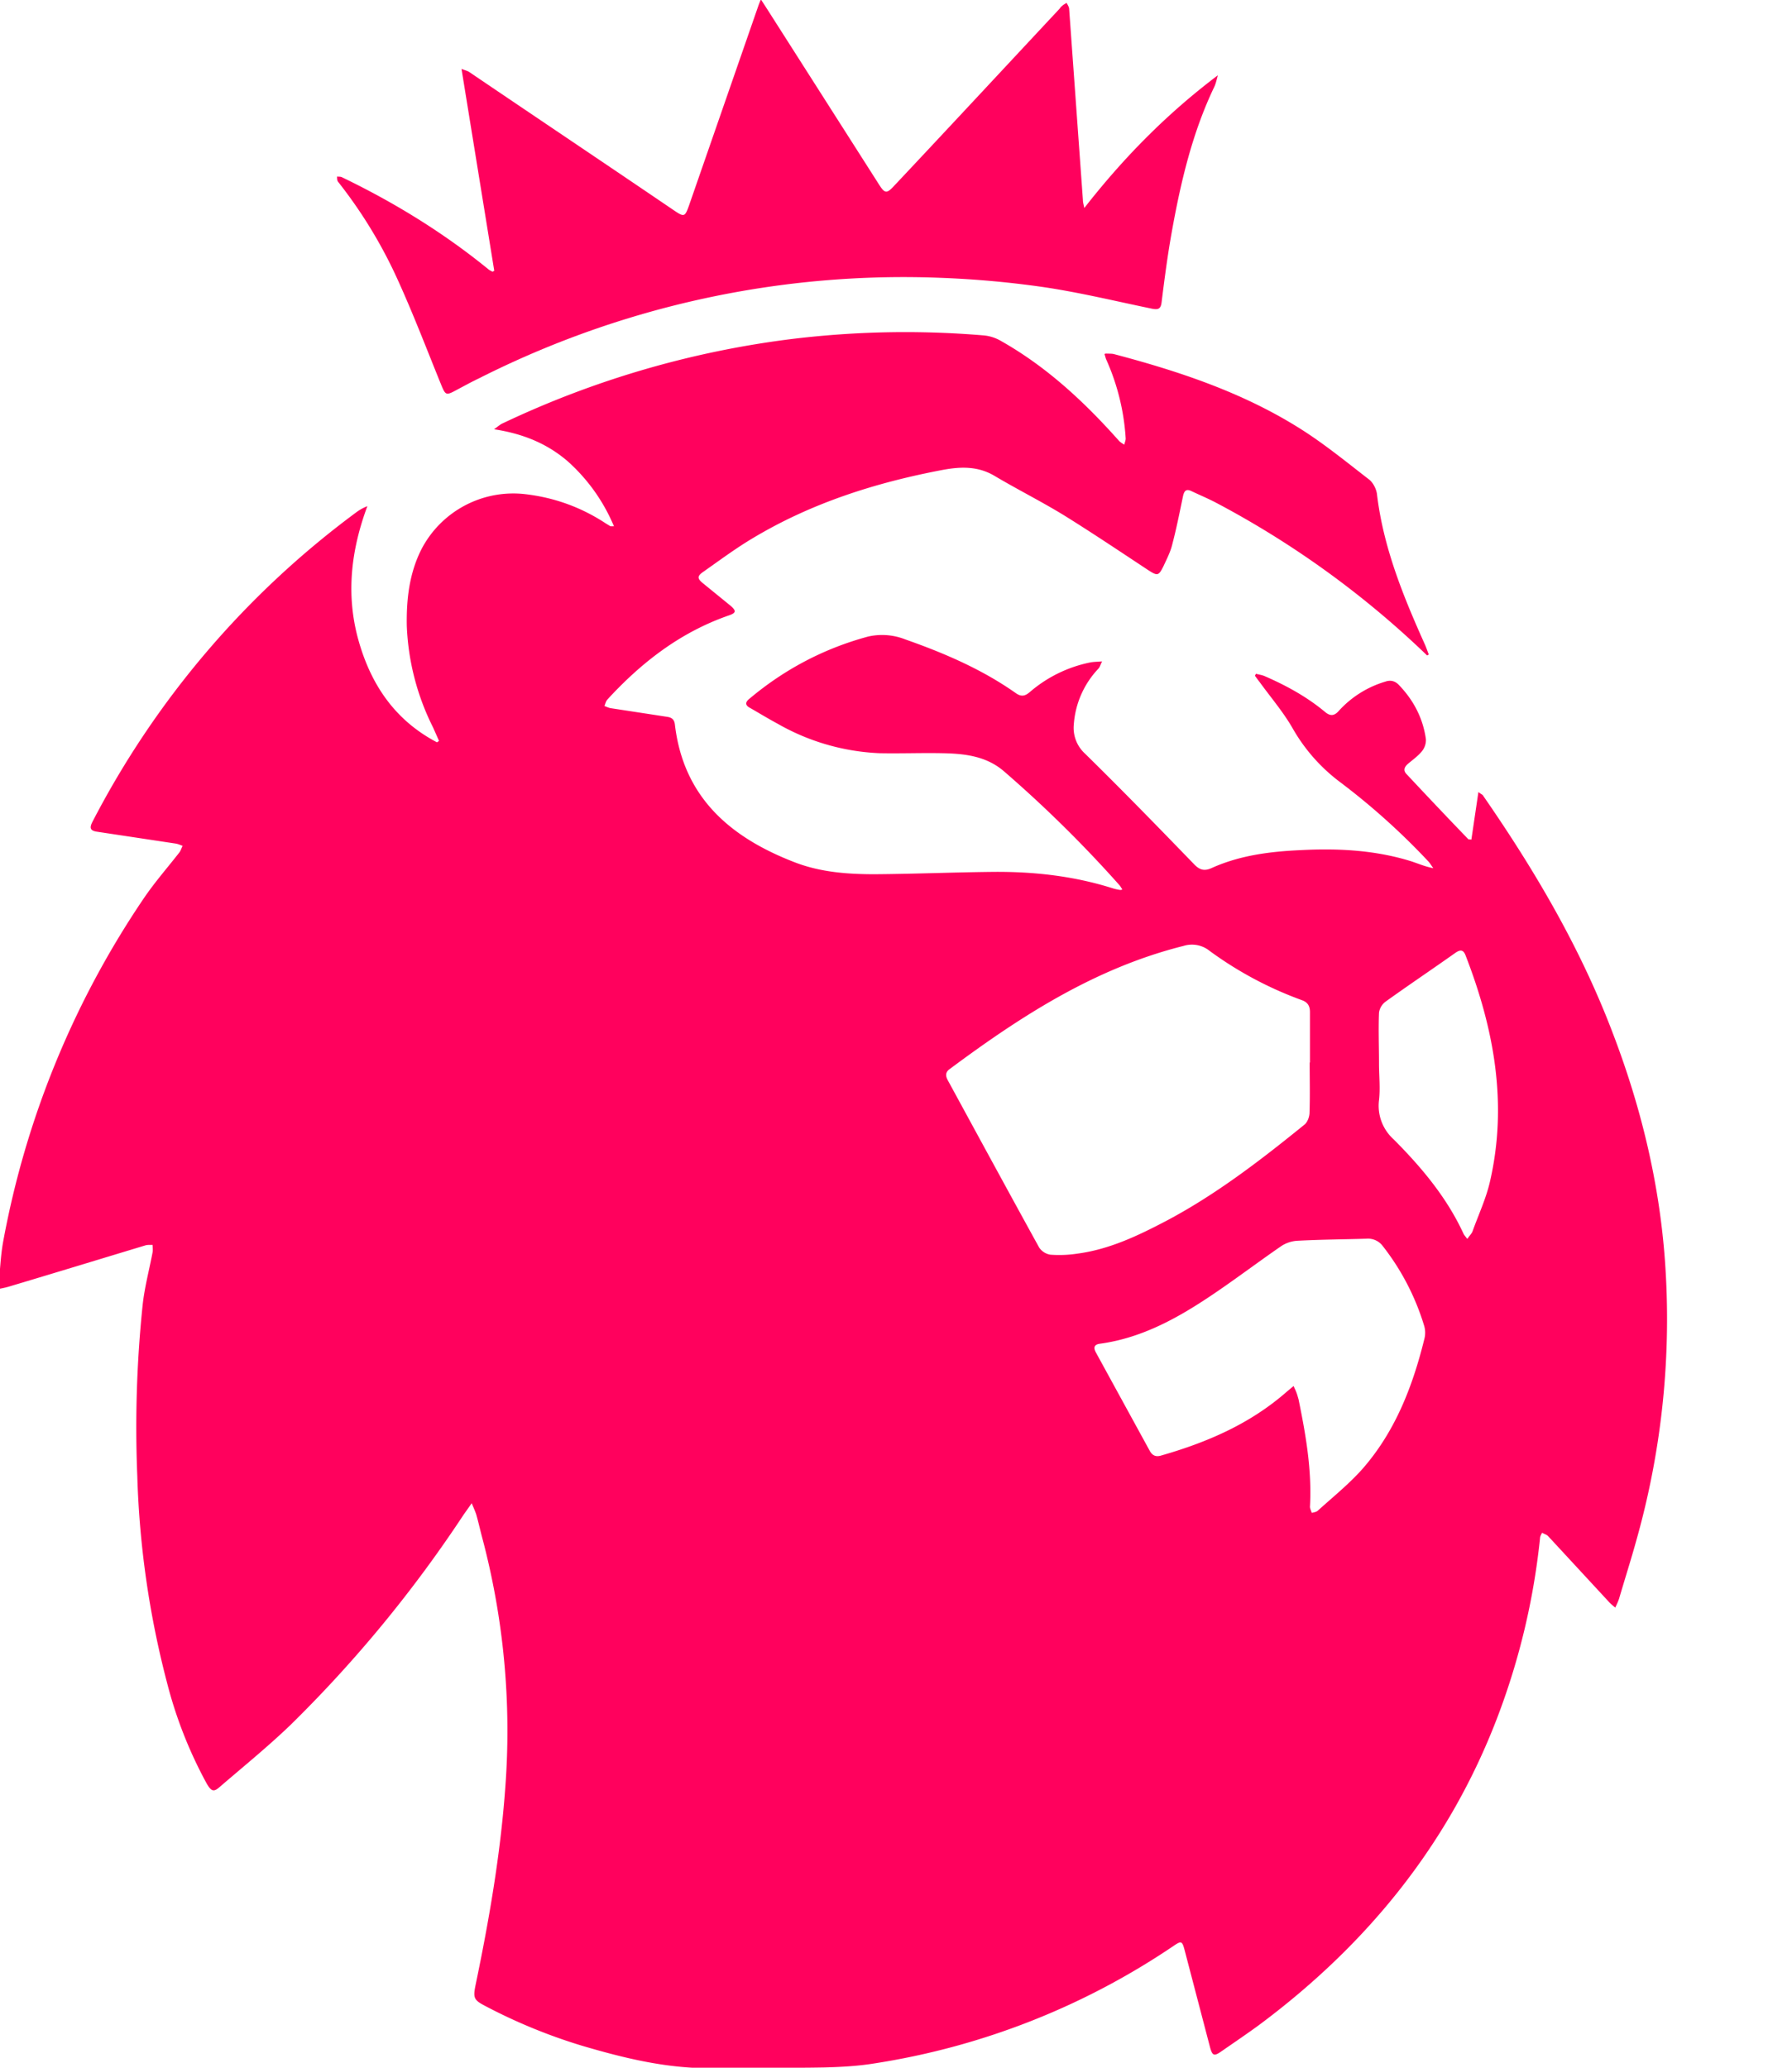 <svg width="13" height="15" fill="none" xmlns="http://www.w3.org/2000/svg"><g clip-path="url('#clip0_363_3890')" fill="#FF015D"><path d="M8.024 2.565c.027.001.043 0 .058.004.473.125.933.278 1.349.54.175.11.336.242.499.368.03.022.054.069.059.106.046.389.191.743.349 1.095.01.023.018.047.027.07l-.012.007a6.745 6.745 0 0 0-1.531-1.108c-.057-.03-.117-.055-.176-.083-.04-.02-.055-.005-.064.036-.024.115-.047.232-.077.346-.013.056-.04.108-.064.16-.036.073-.044.073-.111.03-.203-.134-.404-.269-.61-.397-.163-.1-.335-.186-.502-.285-.121-.073-.246-.07-.38-.045-.485.092-.949.239-1.375.494-.123.073-.24.16-.358.243-.05.034-.048.051-.002.088l.194.158c.046.039.045.054-.011.073-.351.122-.633.341-.88.61-.011.013-.015.032-.021.047.015.005.028.012.043.015l.411.063c.035.005.053.02.057.056.063.534.408.823.876 1.002.185.07.38.084.573.084.285-.002.57-.014.855-.017.296-.003.588.029.872.119a.349.349 0 0 0 .054.012c.003 0 .007 0 .016-.003-.009-.014-.015-.026-.024-.035a8.988 8.988 0 0 0-.834-.822c-.129-.112-.288-.129-.448-.132-.152-.003-.303.003-.455 0a1.624 1.624 0 0 1-.74-.214c-.067-.036-.131-.075-.197-.113-.04-.02-.04-.043-.005-.07.254-.213.54-.363.858-.449a.457.457 0 0 1 .269.02c.282.099.555.216.8.388.04.029.067.026.103-.004a.964.964 0 0 1 .438-.216c.024-.005.049-.005.088-.008-.013.026-.016.042-.027.053a.655.655 0 0 0-.178.403.253.253 0 0 0 .08.212c.269.264.53.532.791.802.04.042.074.054.129.029.206-.093.426-.12.648-.13.27-.014.537 0 .796.08.053.017.104.04.164.051-.014-.018-.024-.037-.039-.052a5.01 5.01 0 0 0-.645-.578 1.275 1.275 0 0 1-.334-.38c-.068-.12-.16-.227-.242-.34a.928.928 0 0 1-.034-.046l.007-.014c.02.005.04.008.059.015.157.068.306.149.438.258.04.035.07.036.106-.006a.74.74 0 0 1 .335-.21c.042-.015.076-.003.104.029.104.11.17.238.191.387a.128.128 0 0 1-.028.088c-.029.036-.068.063-.103.093-.026.023-.035.048-.008.075.148.158.296.315.447.471.001.002.007 0 .022.003l.051-.345c.018.014.027.017.032.023.373.538.704 1.1.938 1.713.206.535.341 1.087.383 1.659a5.897 5.897 0 0 1-.204 2.022c-.039.142-.084.283-.126.426-.006.022-.016.043-.03.073-.02-.016-.033-.027-.045-.04l-.441-.477c-.01-.012-.03-.017-.045-.026-.006.012-.015.026-.015.04a5.12 5.12 0 0 1-.31 1.301c-.351.918-.945 1.647-1.728 2.23-.089.065-.182.128-.273.191-.054.038-.066.032-.083-.03l-.184-.703c-.018-.068-.024-.07-.08-.032a5.322 5.322 0 0 1-2.166.852c-.121.02-.246.027-.37.03-.264.005-.53 0-.795.005-.33.007-.647-.07-.959-.162a3.969 3.969 0 0 1-.702-.288c-.085-.044-.091-.059-.072-.153.098-.471.18-.945.215-1.425a5.463 5.463 0 0 0-.17-1.832c-.013-.05-.025-.103-.04-.156-.008-.024-.018-.046-.033-.082l-.06.085a9.351 9.351 0 0 1-1.251 1.52c-.165.159-.344.304-.518.454-.043.038-.061.032-.096-.03a3.15 3.15 0 0 1-.285-.726 6.68 6.68 0 0 1-.216-1.501 8.58 8.58 0 0 1 .039-1.242c.014-.128.048-.254.072-.381.003-.017 0-.036 0-.053-.016 0-.036-.001-.051.003-.331.1-.661.201-.993.3-.02.006-.039.01-.075.017.012-.122.015-.234.035-.344a6.547 6.547 0 0 1 1.024-2.496c.078-.114.17-.219.255-.328.01-.014.015-.032.023-.047-.017-.006-.032-.013-.048-.016L.7 6.033c-.048-.008-.05-.03-.03-.07a6.508 6.508 0 0 1 1.918-2.249.337.337 0 0 1 .077-.042c-.117.315-.156.634-.068.96.09.33.266.592.573.753l.015-.01-.043-.097a1.797 1.797 0 0 1-.191-.74c-.003-.191.018-.377.105-.551a.751.751 0 0 1 .756-.402c.212.025.407.096.584.213l.033.02h.025a1.309 1.309 0 0 0-.336-.472c-.15-.129-.325-.2-.534-.232.03-.021.045-.036.065-.044a6.864 6.864 0 0 1 2.089-.61c.465-.057.93-.066 1.397-.027a.303.303 0 0 1 .124.039c.332.187.606.442.857.724.01.012.027.021.04.03.003-.016.012-.033.01-.049a1.642 1.642 0 0 0-.14-.567c-.005-.009-.006-.02-.014-.042l.01-.003Zm1.479 5.143v-.366c0-.045-.017-.072-.06-.087a2.673 2.673 0 0 1-.668-.357.204.204 0 0 0-.189-.036c-.639.16-1.177.507-1.696.893-.032.022-.032.05-.014.082.22.404.44.809.662 1.212a.12.12 0 0 0 .082.053.873.873 0 0 0 .198-.008c.231-.031.438-.13.642-.237.363-.192.687-.442 1.005-.7.021-.018.035-.057.035-.087.004-.12.001-.24.001-.362h.002Zm-.117 2.35c.009.022.015.032.019.044.006.015.01.032.015.048.053.258.098.516.083.78 0 .015.009.03.013.045.015-.004.033-.006.044-.016.106-.096.22-.188.316-.294.243-.273.372-.605.458-.956a.178.178 0 0 0-.003-.093 1.769 1.769 0 0 0-.3-.577.133.133 0 0 0-.116-.053c-.168.005-.336.006-.504.015a.237.237 0 0 0-.121.042c-.174.12-.342.248-.518.365-.243.162-.498.3-.793.34-.044.006-.047.03-.029.063l.392.716c.018.031.042.043.078.033.336-.096.65-.231.916-.465l.048-.04.002.002Zm1.26-1.072c.014-.022.031-.037.037-.055.043-.12.098-.237.126-.36.13-.566.029-1.109-.177-1.64-.016-.043-.039-.043-.075-.018-.168.119-.338.233-.505.353a.121.121 0 0 0-.048.08c-.005.122 0 .247 0 .37 0 .088.01.178 0 .265a.327.327 0 0 0 .106.284c.203.204.387.423.508.687.005.009.012.016.024.033l.004.001Z"/><path d="M3.586 1.967 3.348.5c.027.01.042.014.054.021.496.336.994.67 1.49 1.007.071.048.077.045.106-.036l.5-1.44a.605.605 0 0 1 .022-.056l.037.057.815 1.278c.048.077.06.077.121.01C6.891.918 7.288.49 7.686.064c.006-.007.01-.015.018-.02.01-.01.022-.016.034-.023.006.013.017.028.018.042l.1 1.389c0 .015.004.028.01.057.285-.365.598-.683.969-.963-.01.036-.015.061-.026.084-.16.334-.244.693-.309 1.056-.03.168-.052.336-.073.505-.006.053-.027.057-.072.048-.261-.054-.52-.117-.783-.156a7.08 7.08 0 0 0-.735-.067 6.825 6.825 0 0 0-3.363.729c-.059.028-.116.06-.173.09-.064.034-.07.03-.099-.04-.103-.253-.2-.508-.313-.757a3.428 3.428 0 0 0-.437-.72c-.007-.009-.006-.025-.007-.037.012.001.024 0 .034.004.378.182.734.4 1.061.666.009.008.021.014.033.02l.015-.008-.002.005Z"/></g><defs><clipPath id="clip0_363_3890"><path fill="#fff" d="M0 0h12.102v15H0z"/></clipPath></defs></svg>